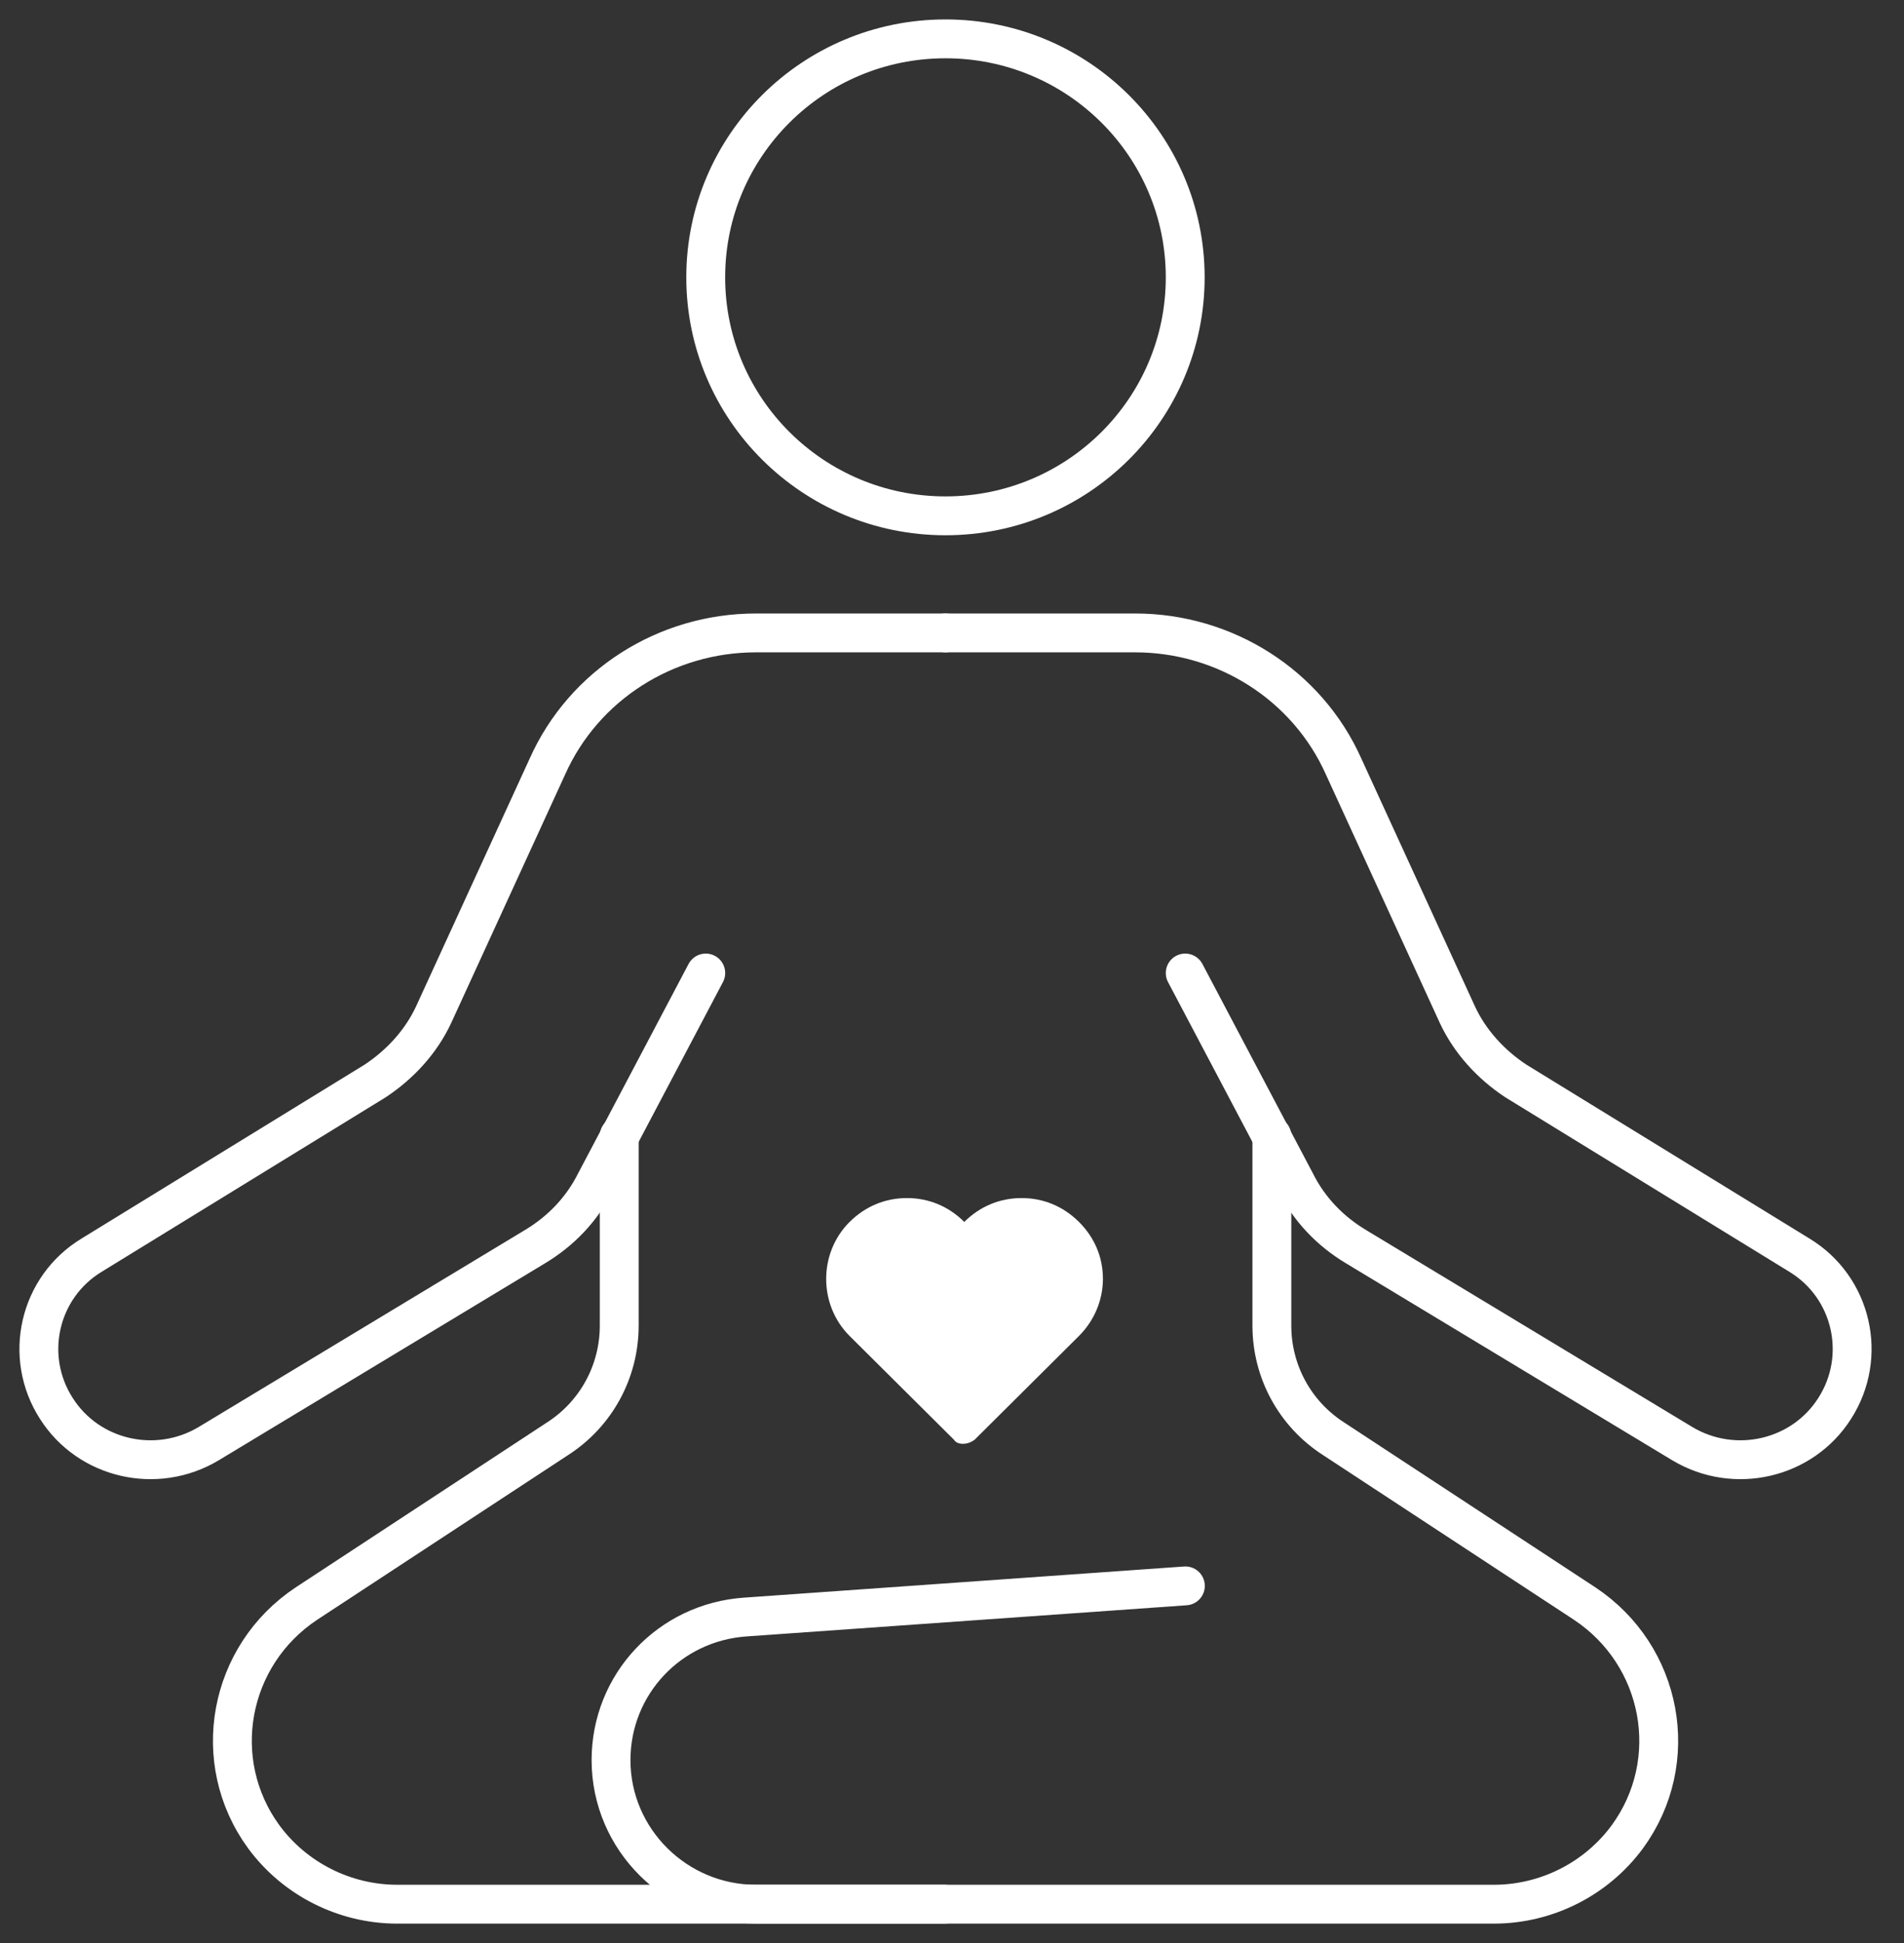 <svg width="49" height="50" viewBox="0 0 49 50" fill="none" xmlns="http://www.w3.org/2000/svg">
<rect x="0" y="0" width="49" height="50" fill="#333333" stroke="none"/>
<g id="Group">
<path id="Vector" d="M24.332 13.274C27.74 13.274 30.502 10.526 30.502 7.137C30.502 3.747 27.74 1 24.332 1C20.924 1 18.162 3.747 18.162 7.137C18.162 10.526 20.924 13.274 24.332 13.274Z" stroke="white" stroke-miterlimit="10" stroke-linecap="round" stroke-linejoin="round"/>
<path id="Vector_2" d="M24.333 16.287H19.451C17.144 16.287 15.025 17.621 14.086 19.729L11.162 26.106C10.84 26.8 10.303 27.387 9.659 27.814L2.363 32.296C0.995 33.123 0.592 34.911 1.451 36.245C2.282 37.552 4.026 37.952 5.367 37.152L13.764 32.083C14.434 31.682 14.971 31.122 15.32 30.428L18.163 25.039" stroke="white" stroke-miterlimit="10" stroke-linecap="round" stroke-linejoin="round"/>
<path id="Vector_3" d="M15.936 29.23V34.113C15.936 35.287 15.346 36.381 14.353 37.021L7.888 41.264C5.876 42.598 5.366 45.319 6.788 47.267C7.593 48.361 8.881 49.001 10.222 49.001H24.306" stroke="white" stroke-miterlimit="10" stroke-linecap="round" stroke-linejoin="round"/>
<path id="Vector_4" d="M24.332 16.287H29.214C31.521 16.287 33.641 17.621 34.58 19.729L37.504 26.106C37.825 26.8 38.362 27.387 39.006 27.814L46.303 32.296C47.671 33.123 48.073 34.911 47.215 36.245C46.383 37.552 44.639 37.952 43.298 37.152L34.901 32.083C34.231 31.682 33.694 31.122 33.346 30.428L30.502 25.039" stroke="white" stroke-miterlimit="10" stroke-linecap="round" stroke-linejoin="round"/>
<path id="Vector_5" d="M32.732 29.23V34.113C32.732 35.287 33.322 36.381 34.315 37.021L40.78 41.264C42.792 42.598 43.302 45.319 41.88 47.267C41.075 48.361 39.788 49.001 38.446 49.001H24.363H19.453C17.415 49.001 15.725 47.347 15.725 45.293C15.725 43.345 17.227 41.744 19.185 41.611L30.506 40.81" stroke="white" stroke-miterlimit="10" stroke-linecap="round" stroke-linejoin="round"/>
<path id="Vector_6" d="M24.789 37.154C24.682 37.154 24.602 37.127 24.548 37.047L21.865 34.379C21.061 33.578 21.061 32.244 21.865 31.444C22.268 31.044 22.777 30.83 23.341 30.83C23.904 30.83 24.414 31.044 24.816 31.444C25.218 31.044 25.728 30.83 26.292 30.83C26.855 30.83 27.365 31.044 27.767 31.444C28.169 31.844 28.384 32.351 28.384 32.911C28.384 33.445 28.169 33.978 27.767 34.379L25.084 37.047C24.977 37.127 24.87 37.154 24.789 37.154Z" fill="white"/>
</g>
</svg>
